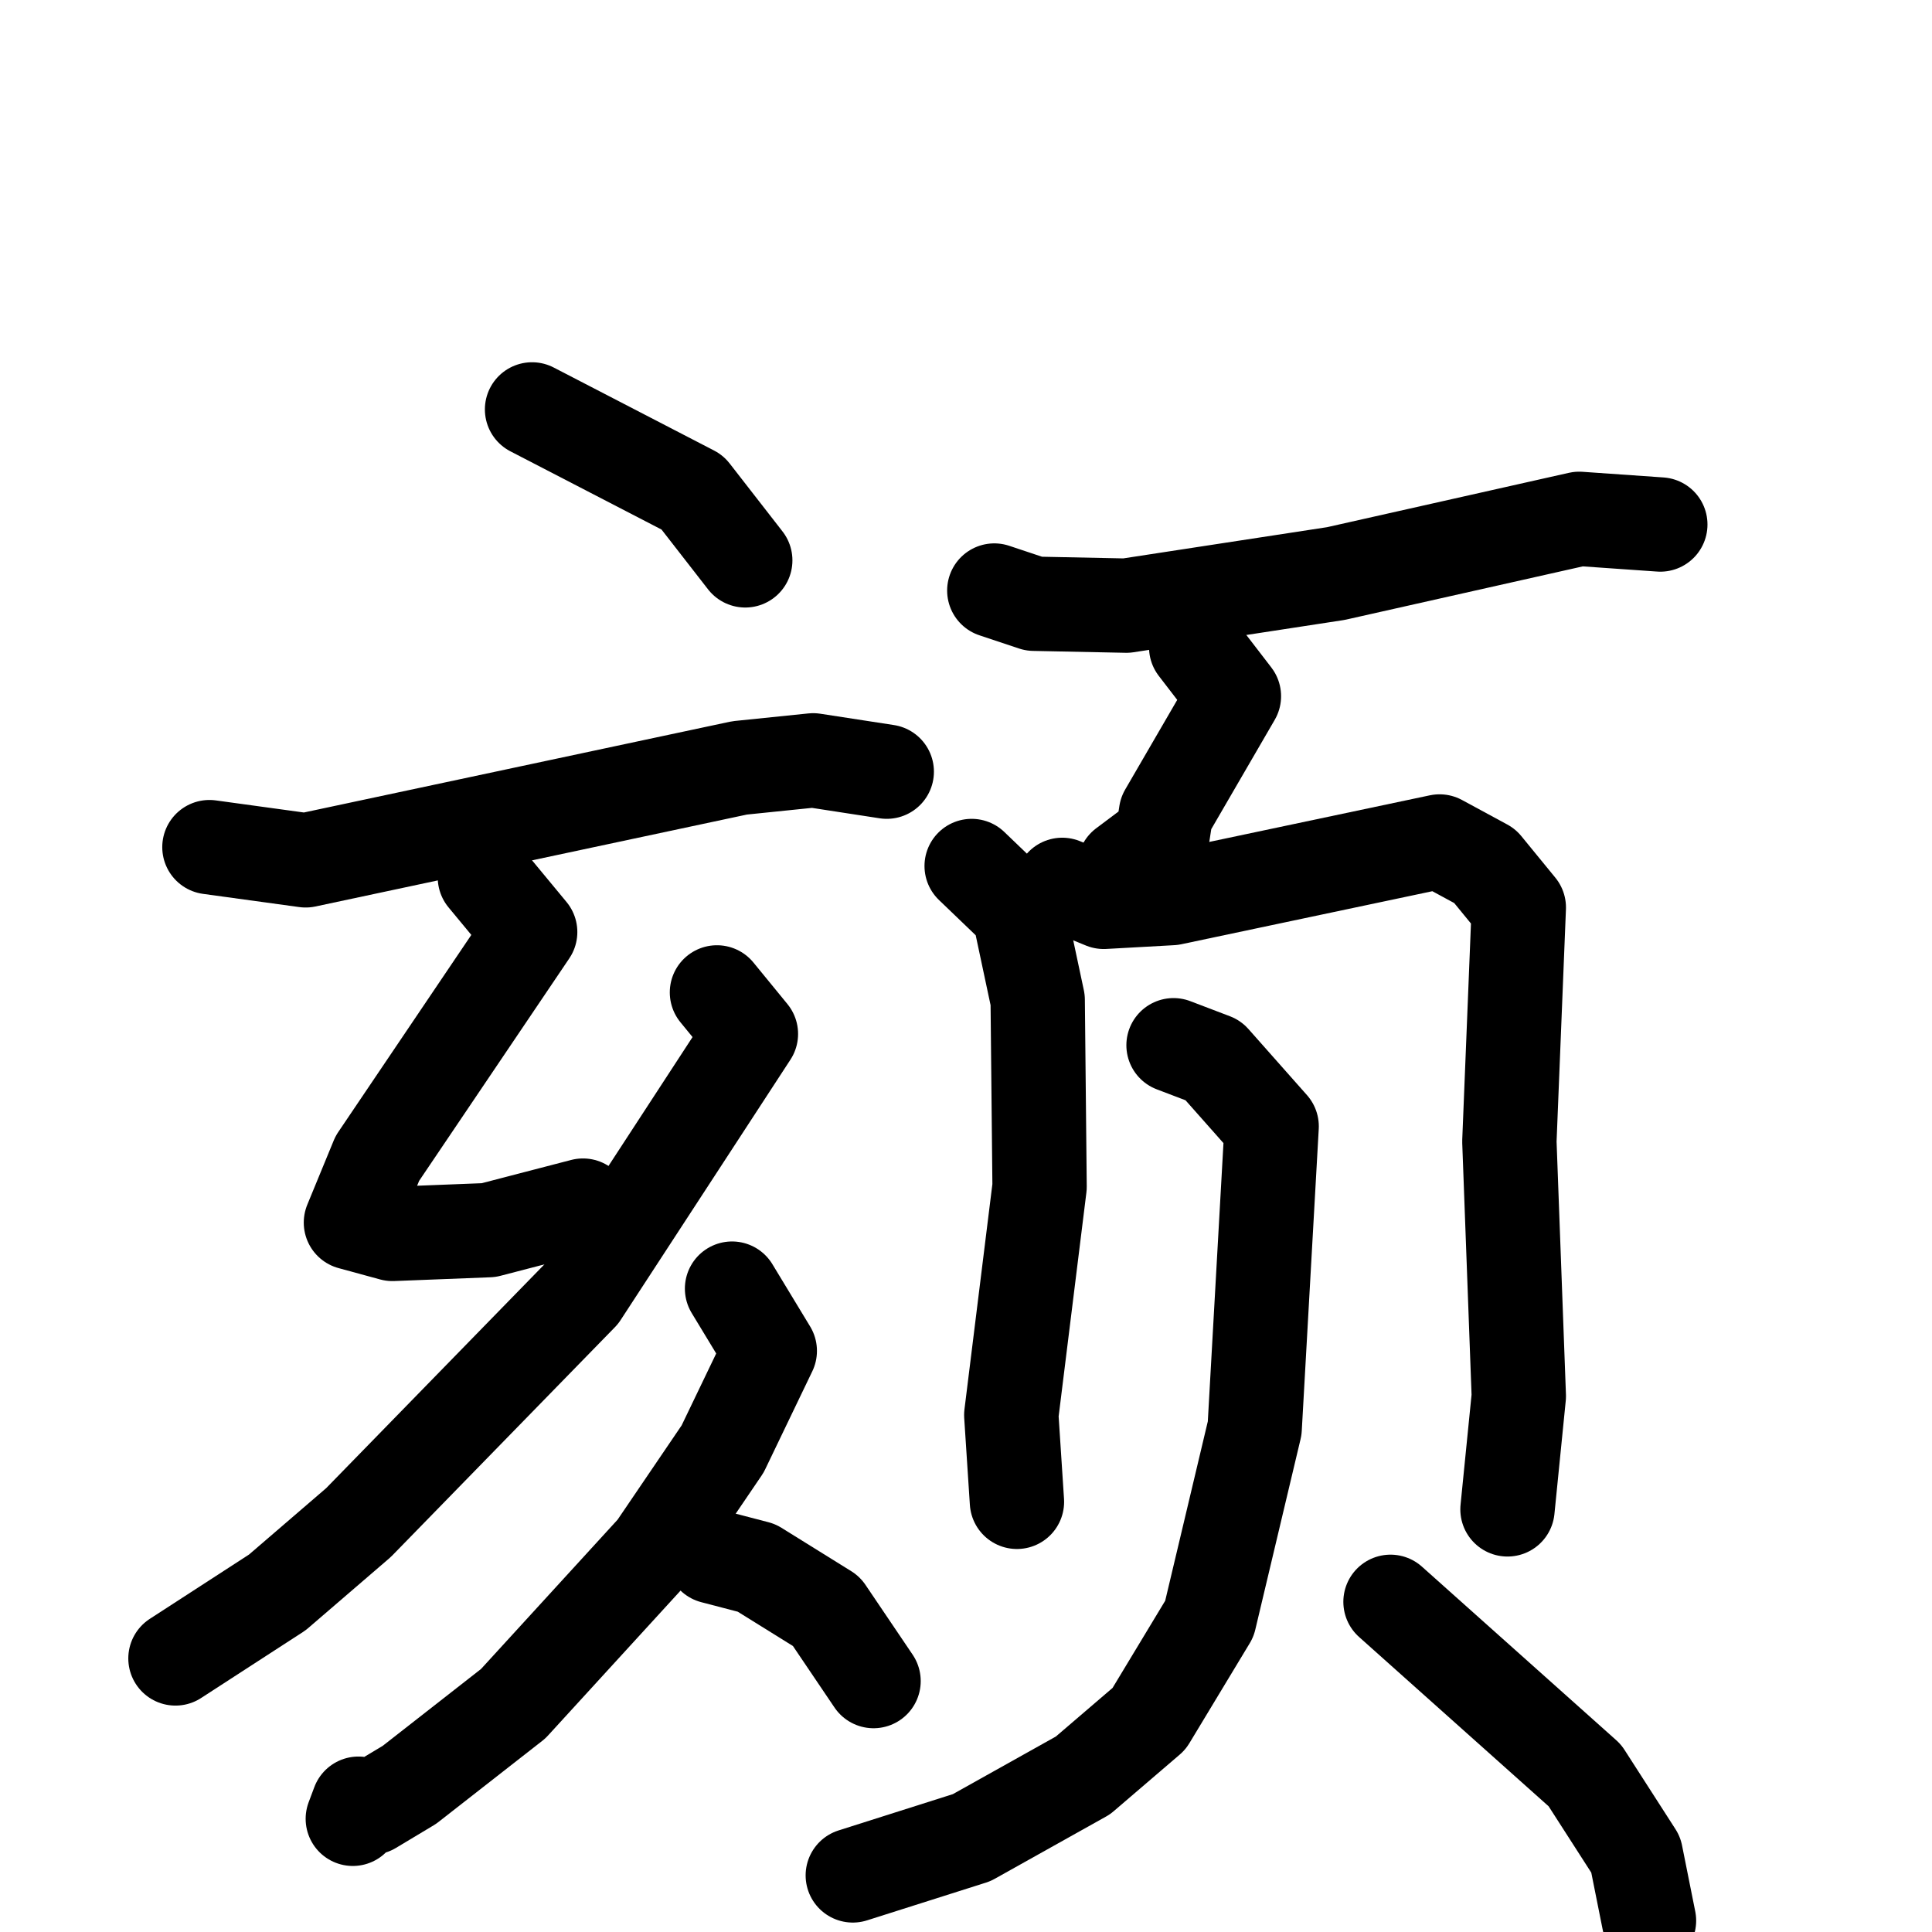 <svg xmlns="http://www.w3.org/2000/svg" viewBox="0 0 1024 1024">
  <g style="fill:none;stroke:#000000;stroke-width:50;stroke-linecap:round;stroke-linejoin:round;" transform="scale(1, 1) translate(0, 0)">
    <path d="M 282.0,217.0 L 367.0,261.0 L 395.0,297.0"/>
    <path d="M 111.0,449.0 L 162.0,456.0 L 392.0,407.0 L 431.0,403.0 L 470.0,409.0"/>
    <path d="M 257.0,465.0 L 281.0,494.0 L 200.0,614.0 L 186.0,648.0 L 208.0,654.0 L 259.0,652.0 L 309.0,639.0"/>
    <path d="M 380.0,526.0 L 398.0,548.0 L 308.0,686.0 L 190.0,807.0 L 147.0,844.0 L 93.0,879.0"/>
    <path d="M 388.0,683.0 L 408.0,716.0 L 383.0,768.0 L 347.0,821.0 L 272.0,903.0 L 217.0,946.0 L 197.0,958.0 L 190.0,956.0 L 187.0,964.0"/>
    <path d="M 378.0,825.0 L 401.0,831.0 L 438.0,854.0 L 463.0,891.0"/>
    <path d="M 527.0,313.0 L 548.0,320.0 L 597.0,321.0 L 708.0,304.0 L 837.0,275.0 L 880.0,278.0"/>
    <path d="M 634.0,343.0 L 654.0,369.0 L 618.0,431.0 L 616.0,444.0 L 596.0,459.0"/>
    <path d="M 515.0,459.0 L 540.0,483.0 L 550.0,530.0 L 551.0,629.0 L 536.0,750.0 L 539.0,796.0"/>
    <path d="M 563.0,469.0 L 585.0,478.0 L 621.0,476.0 L 763.0,446.0 L 787.0,459.0 L 805.0,481.0 L 800.0,605.0 L 805.0,740.0 L 799.0,800.0"/>
    <path d="M 622.0,554.0 L 643.0,562.0 L 674.0,597.0 L 665.0,757.0 L 641.0,858.0 L 609.0,911.0 L 574.0,941.0 L 515.0,974.0 L 452.0,994.0"/>
    <path d="M 737.0,849.0 L 840.0,941.0 L 867.0,983.0 L 874.0,1018.0"/>
  </g>
</svg>
